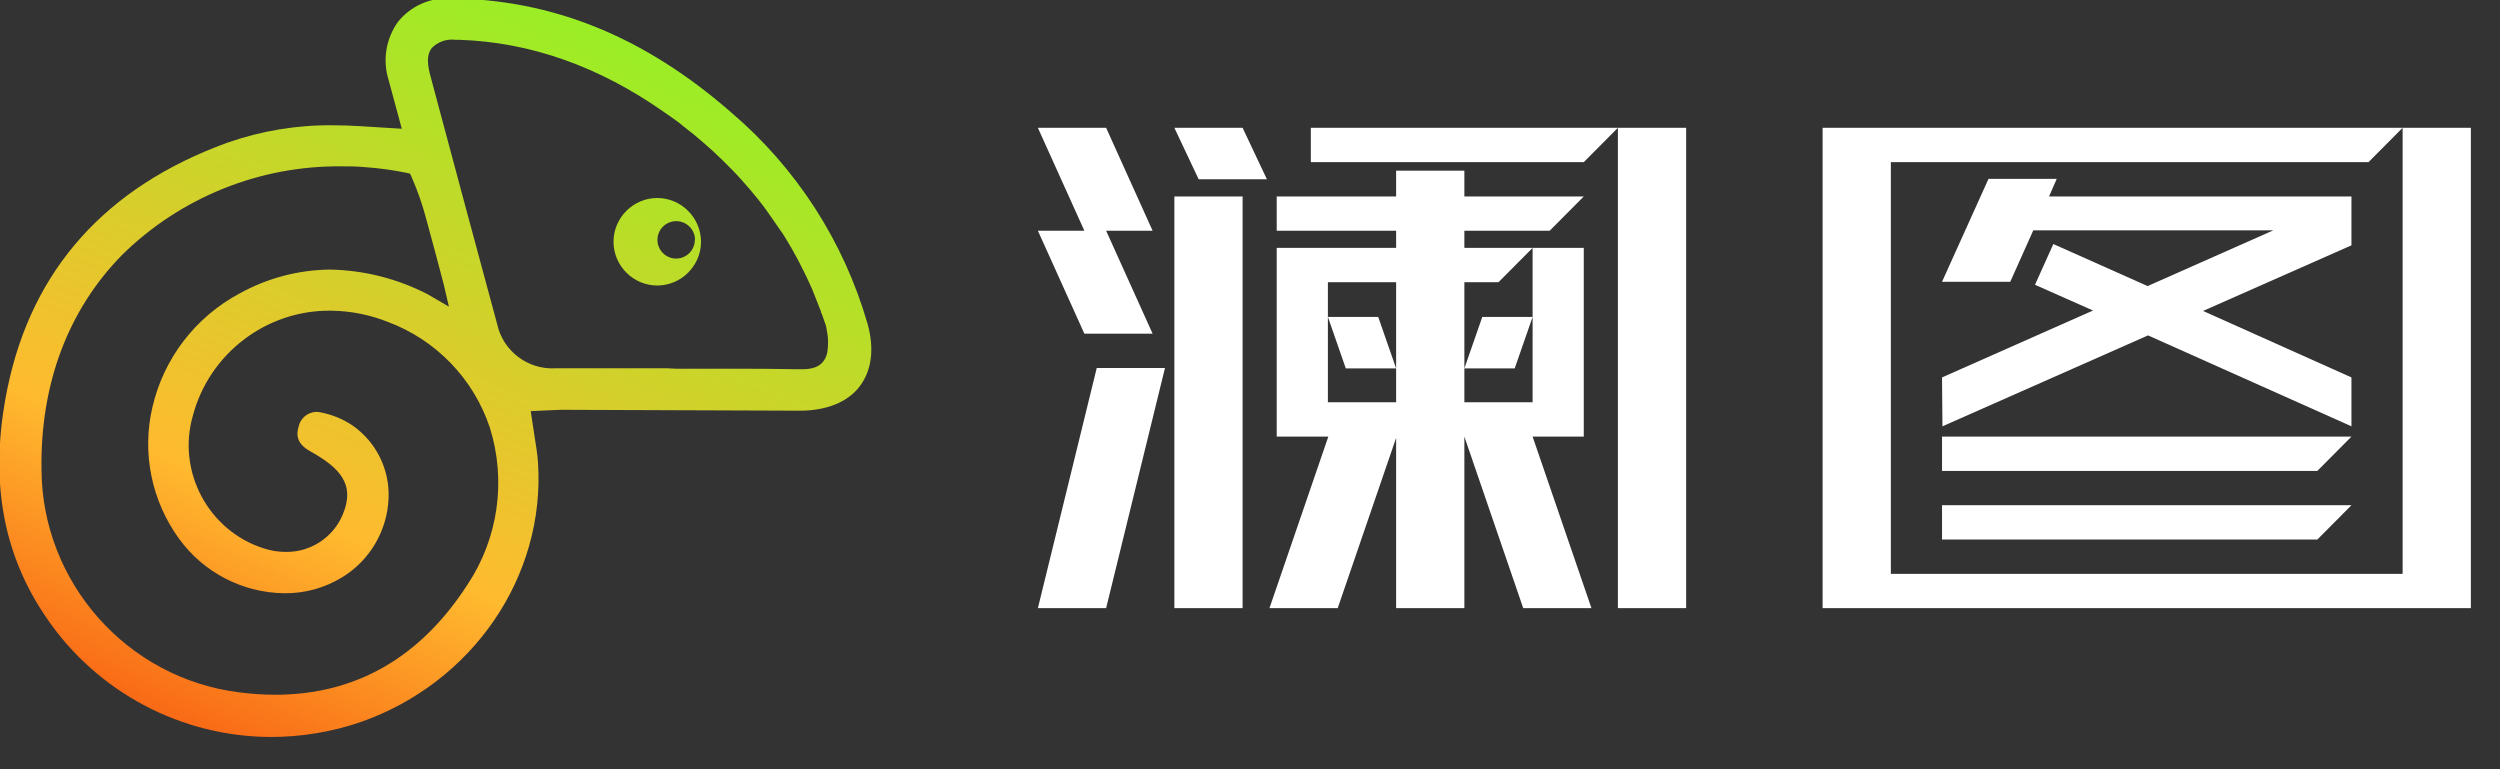 <?xml version="1.0" encoding="UTF-8" standalone="no"?>
<!DOCTYPE svg PUBLIC "-//W3C//DTD SVG 1.1//EN" "http://www.w3.org/Graphics/SVG/1.1/DTD/svg11.dtd">
<svg width="100%" height="100%" viewBox="0 0 65 20" version="1.1" xmlns="http://www.w3.org/2000/svg" xmlns:xlink="http://www.w3.org/1999/xlink" xml:space="preserve" xmlns:serif="http://www.serif.com/" style="fill-rule:evenodd;clip-rule:evenodd;stroke-linejoin:round;stroke-miterlimit:2;">
    <rect x="0" y="0" width="65" height="20" fill="#333333" stroke="none"/>
    <g transform="matrix(1,0,0,1,-8.655,-10.428)">
        <g transform="matrix(1.655,0,0,1.77,-66.207,-141.639)">
            <g transform="matrix(0.697,0,0,0.652,38.133,78.502)">
                <g id="图层_1-2">
                    <path d="M29.739,18.652C29.204,16.806 28.14,15.156 26.678,13.909C24.718,12.194 22.641,11.349 20.318,11.331C19.871,11.313 19.441,11.509 19.16,11.857C18.885,12.238 18.807,12.726 18.948,13.174L19.244,14.268L18.304,14.21C18.096,14.197 17.889,14.19 17.691,14.19C16.878,14.181 16.069,14.316 15.302,14.586C12.57,15.581 10.907,17.442 10.356,20.114C9.941,22.133 10.231,23.829 11.242,25.297C12.38,26.962 14.268,27.963 16.285,27.971C16.979,27.972 17.669,27.858 18.326,27.632C20.845,26.746 22.483,24.35 22.314,21.786C22.3,21.591 22.268,21.391 22.233,21.179L22.15,20.63L22.539,20.612C22.644,20.612 22.736,20.6 22.837,20.6L28.217,20.62C28.822,20.62 29.307,20.422 29.573,20.061C29.838,19.7 29.899,19.218 29.739,18.652ZM20.721,24.544C19.659,26.187 18.201,27.02 16.387,27.02C16.117,27.019 15.848,27.001 15.58,26.966C13.057,26.653 11.137,24.493 11.123,21.95C11.093,20.022 11.721,18.349 12.941,17.109C14.261,15.812 16.044,15.094 17.894,15.115C18.064,15.115 18.233,15.115 18.402,15.132C18.714,15.154 19.024,15.195 19.331,15.257L19.429,15.279L19.471,15.369C19.603,15.671 19.711,15.983 19.795,16.302C19.939,16.829 20.085,17.371 20.193,17.79L20.306,18.276L19.829,17.998C19.147,17.646 18.394,17.455 17.627,17.441C16.915,17.448 16.217,17.632 15.594,17.976C14.595,18.506 13.875,19.444 13.622,20.546C13.383,21.573 13.604,22.655 14.225,23.507C14.777,24.267 15.657,24.722 16.597,24.733C17.056,24.738 17.507,24.614 17.899,24.374C18.523,23.994 18.916,23.325 18.946,22.596C18.974,21.953 18.674,21.338 18.15,20.964C17.93,20.814 17.682,20.71 17.42,20.659C17.383,20.651 17.346,20.647 17.308,20.647C17.116,20.656 16.953,20.797 16.917,20.986C16.873,21.134 16.851,21.35 17.173,21.53C17.85,21.908 18.206,22.28 17.908,22.972C17.691,23.48 17.186,23.808 16.634,23.802C16.461,23.802 16.29,23.775 16.126,23.72C14.885,23.322 14.175,21.992 14.533,20.739C14.903,19.33 16.196,18.347 17.652,18.367C18.085,18.372 18.514,18.456 18.917,18.615C20.009,19.018 20.859,19.896 21.228,21C21.604,22.196 21.418,23.501 20.721,24.544ZM28.842,19.238C28.838,19.327 28.81,19.414 28.761,19.489C28.711,19.562 28.637,19.617 28.553,19.645C28.476,19.67 28.396,19.684 28.316,19.685L28.053,19.685C27.698,19.678 27.346,19.675 26.994,19.675L25.438,19.675L25.236,19.665L22.695,19.665C22.077,19.696 21.521,19.269 21.392,18.664C20.91,16.885 20.418,15.057 19.888,13.074C19.829,12.848 19.79,12.616 19.92,12.449C20.059,12.307 20.256,12.239 20.452,12.264L20.535,12.264C22.139,12.315 23.696,12.865 25.165,13.9L25.334,14.017C25.416,14.076 25.504,14.137 25.575,14.2L25.812,14.386L26.041,14.58L26.264,14.778L26.479,14.983C26.55,15.052 26.62,15.122 26.689,15.193C26.759,15.264 26.825,15.335 26.891,15.408C26.957,15.481 27.021,15.555 27.086,15.63C27.15,15.704 27.213,15.781 27.274,15.857C27.335,15.933 27.396,16.013 27.453,16.091L27.792,16.577C27.85,16.653 27.899,16.746 27.95,16.827C28.001,16.909 28.05,16.997 28.099,17.087C28.148,17.176 28.194,17.256 28.239,17.351C28.285,17.446 28.331,17.53 28.373,17.62C28.416,17.71 28.458,17.805 28.499,17.896L28.69,18.381C28.69,18.406 28.707,18.432 28.717,18.457L28.795,18.679C28.808,18.715 28.817,18.752 28.82,18.789C28.831,18.845 28.839,18.899 28.846,18.959C28.855,19.052 28.854,19.145 28.842,19.238ZM25.002,15.828C24.461,15.828 24.016,16.273 24.016,16.814C24.016,17.355 24.461,17.8 25.002,17.8C25.543,17.8 25.988,17.355 25.988,16.814C25.987,16.273 25.543,15.829 25.002,15.828ZM25.849,16.77C25.849,16.77 25.849,16.771 25.849,16.772C25.849,17.003 25.659,17.193 25.427,17.193C25.196,17.193 25.006,17.003 25.006,16.772C25.006,16.54 25.196,16.35 25.427,16.35L25.432,16.35C25.663,16.35 25.853,16.539 25.853,16.77L25.849,16.77Z" style="fill:url(#_Linear1);fill-rule:nonzero;"/>
                </g>
            </g>
            <g transform="matrix(0.067,0,0,0.063,75.743,88.799)">
                <path d="M0,80L88,80L96,72L0,72L0,80ZM0,64L88,64L96,56L0,56L0,64ZM108,-16L108,88L-12,88L-12,-8L100,-8L108,-16L-28,-16L-28,96L124,96L124,-16L108,-16ZM25.1,0L96,0L96,11.4L61.2,26.7L96,42.2L96,53.6L48.3,32.4L0.1,53.6L0,42.2L35.4,26.6L21.8,20.6L26.1,11.1L48.2,20.9L77.7,7.9L21.4,7.9L16,19.9L0,19.9L10.9,-4.1L26.9,-4.1L25.1,0ZM-96,48L-144,48L-144,56L-96,56L-96,48ZM-96,12L-144,12L-144,20L-104,20L-96,12ZM-84,0L-156,0L-156,8L-92,8L-84,0ZM-76,-16L-148,-16L-148,-8L-84,-8L-76,-16ZM-60,-16L-76,-16L-76,96L-60,96L-60,-16ZM-84,12L-96,12L-96,56L-84,56L-84,12ZM-144,12L-156,12L-156,56L-144,56L-144,12ZM-112,-6L-128,-6L-128,96L-112,96L-112,-6ZM-164,0L-180,0L-180,96L-164,96L-164,0ZM-96,56L-112,56L-98.2,96L-82.2,96L-96,56ZM-157.7,96L-141.7,96L-127.9,56L-143.9,56L-157.7,96ZM-212,96L-196,96L-182.2,40L-198.2,40L-212,96ZM-196,8L-212,8L-201.1,32L-185.1,32L-196,8ZM-112,40.1L-100.2,40.1L-96,28.1L-107.8,28.1L-112,40.1ZM-132.2,28.1L-144,28.1L-139.8,40.1L-128,40.1L-132.2,28.1ZM-164,-16L-180,-16L-174.3,-4L-158.3,-4L-164,-16ZM-185.1,8L-201.1,8L-212,-16L-196,-16L-185.1,8Z" style="fill:white;fill-rule:nonzero;"/>
            </g>
        </g>
    </g>
    <defs>
        <linearGradient id="_Linear1" x1="0" y1="0" x2="1" y2="0" gradientUnits="userSpaceOnUse" gradientTransform="matrix(-10.67,24.662,-24.662,-10.67,24.441,7.769)"><stop offset="0" style="stop-color:rgb(120,255,34);stop-opacity:1"/><stop offset="0.63" style="stop-color:rgb(255,186,47);stop-opacity:1"/><stop offset="1" style="stop-color:rgb(244,35,0);stop-opacity:1"/></linearGradient>
    </defs>
</svg>
